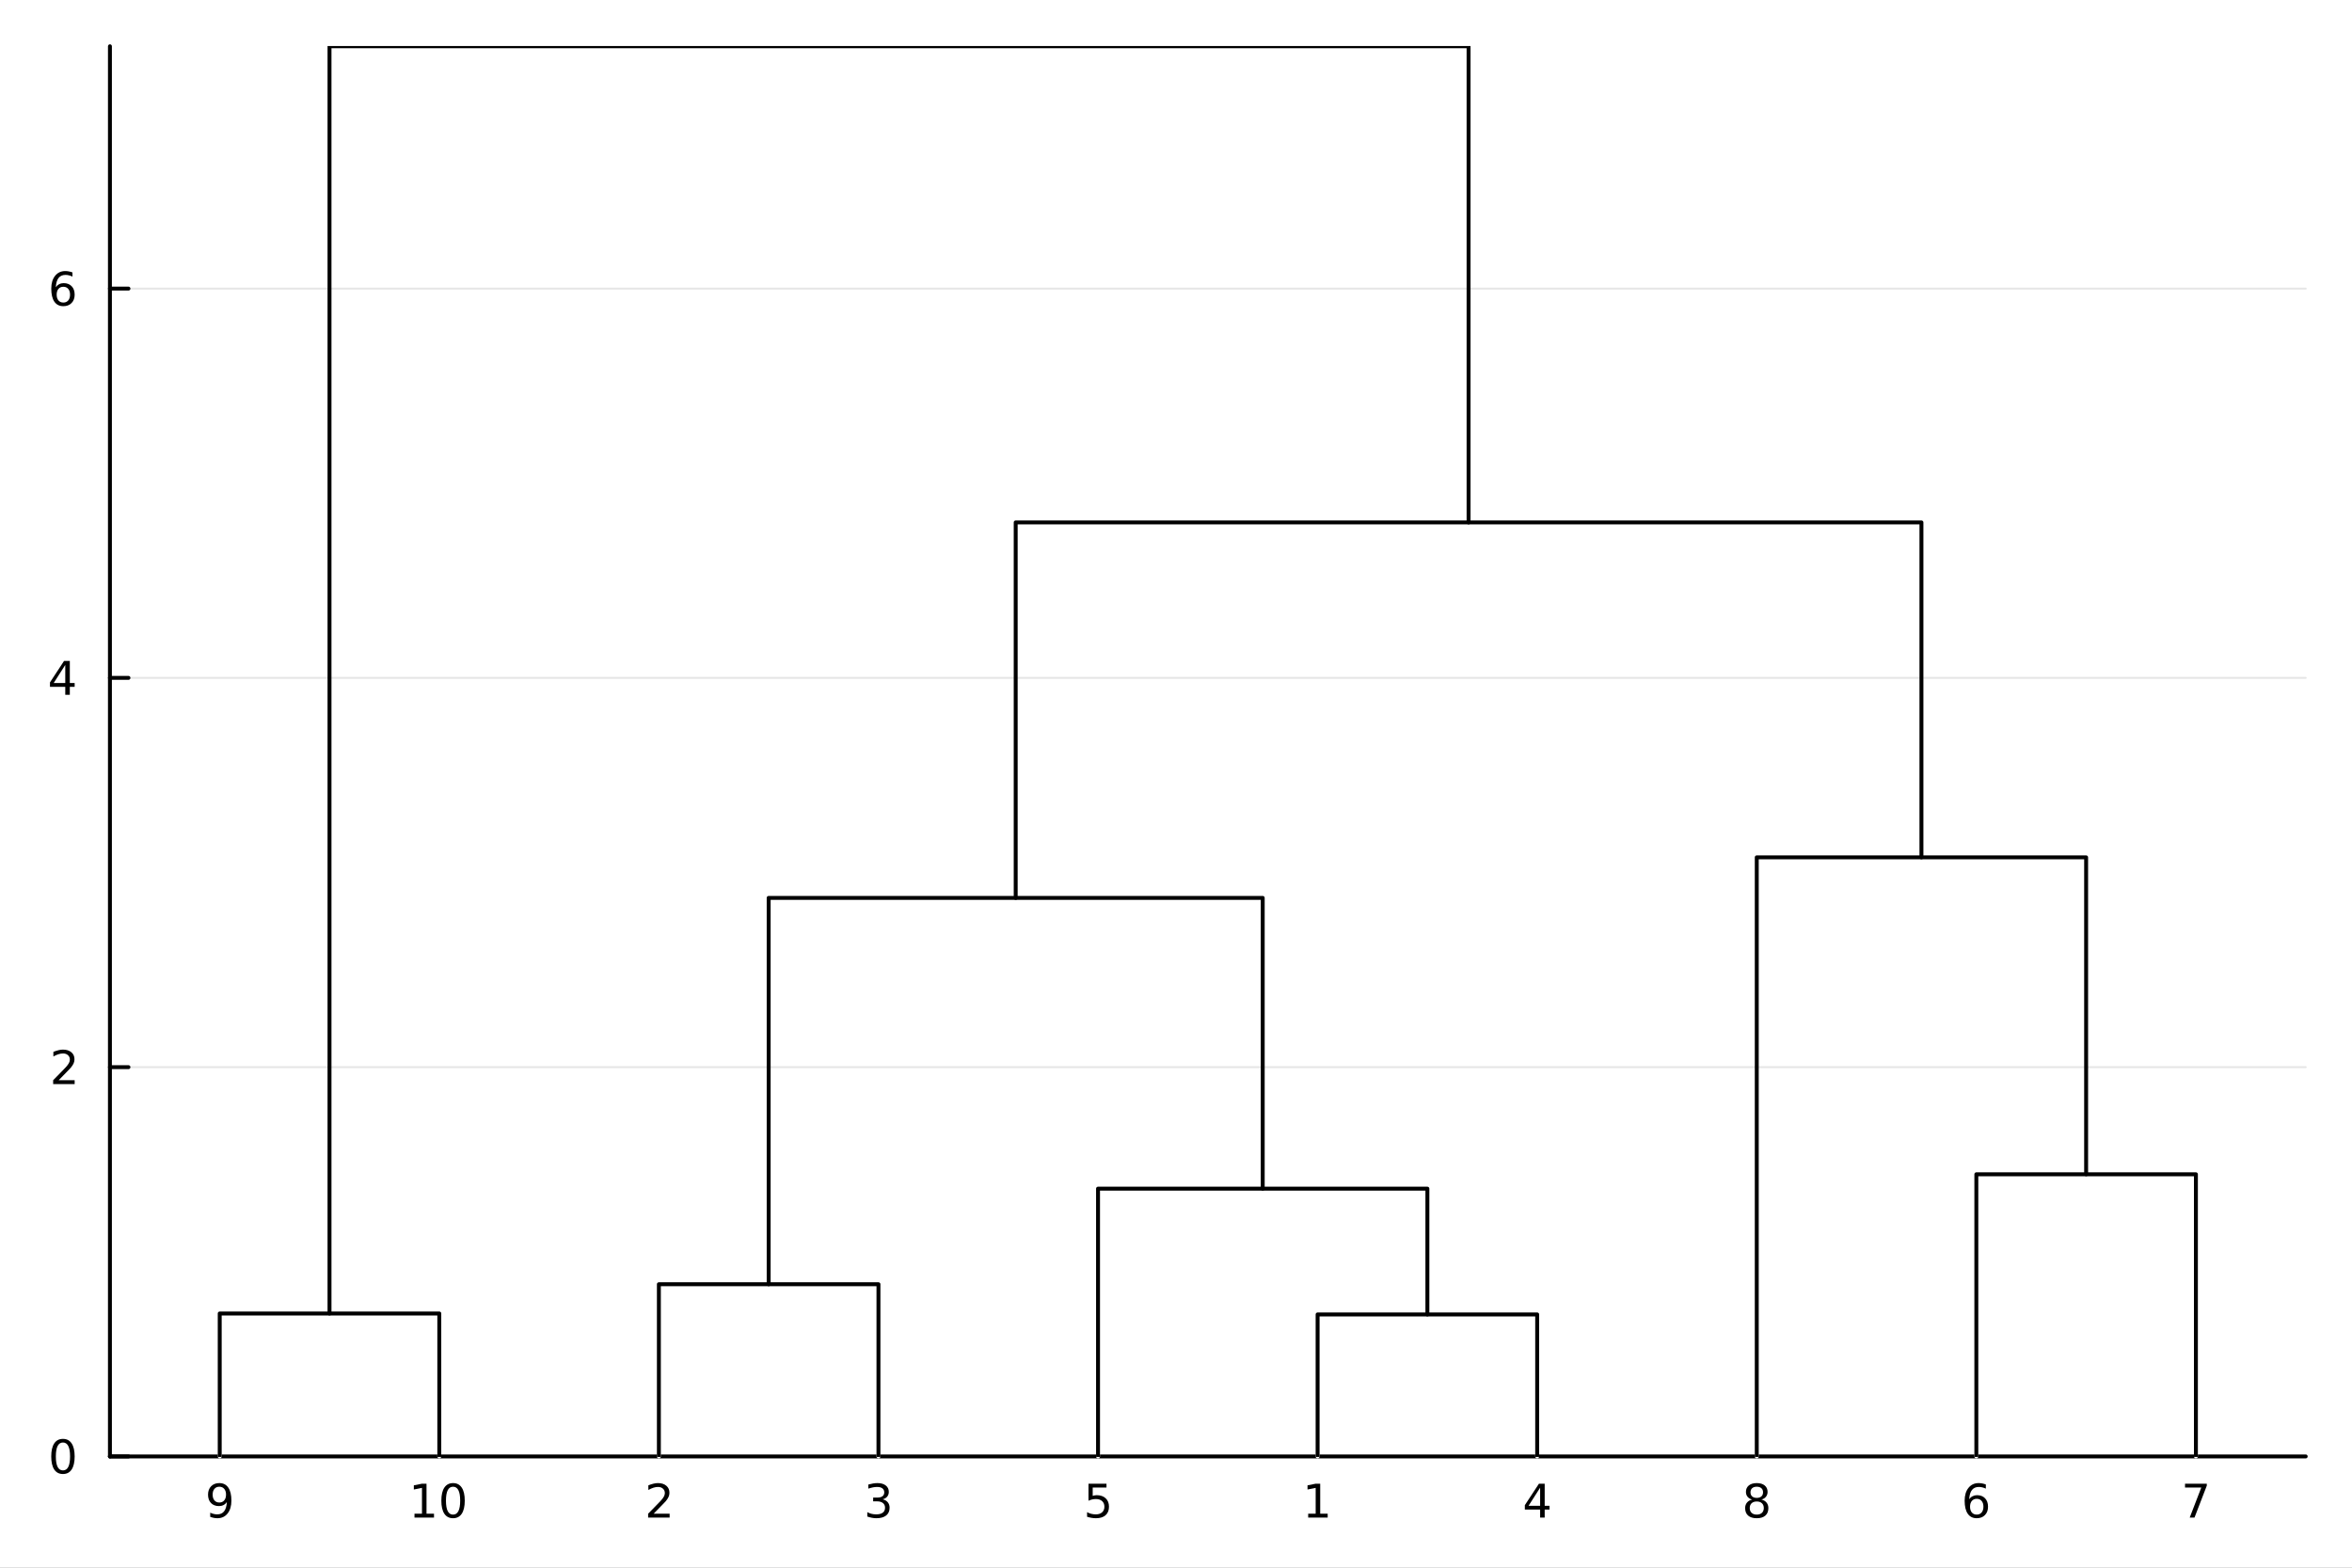 <?xml version="1.0" encoding="utf-8"?>
<svg xmlns="http://www.w3.org/2000/svg" xmlns:xlink="http://www.w3.org/1999/xlink" width="600" height="400" viewBox="0 0 2400 1600">
<rect x="0" y="0" width="2400" height="1600" fill="#808080" stroke="none"/>
<defs>
  <clipPath id="clip770">
    <rect x="0" y="0" width="2400" height="1600"/>
  </clipPath>
</defs>
<path clip-path="url(#clip770)" d="M0 1600 L2400 1600 L2400 0 L0 0  Z" fill="#ffffff" fill-rule="evenodd" fill-opacity="1"/>
<defs>
  <clipPath id="clip771">
    <rect x="480" y="0" width="1681" height="1600"/>
  </clipPath>
</defs>
<path clip-path="url(#clip770)" d="M112.177 1486.45 L2352.76 1486.45 L2352.76 47.244 L112.177 47.244  Z" fill="#ffffff" fill-rule="evenodd" fill-opacity="1"/>
<defs>
  <clipPath id="clip772">
    <rect x="112" y="47" width="2242" height="1440"/>
  </clipPath>
</defs>
<polyline clip-path="url(#clip772)" style="stroke:#000000; stroke-linecap:round; stroke-linejoin:round; stroke-width:2; stroke-opacity:0.1; fill:none" points="112.177,1486.45 2352.76,1486.45 "/>
<polyline clip-path="url(#clip772)" style="stroke:#000000; stroke-linecap:round; stroke-linejoin:round; stroke-width:2; stroke-opacity:0.1; fill:none" points="112.177,1089.15 2352.76,1089.15 "/>
<polyline clip-path="url(#clip772)" style="stroke:#000000; stroke-linecap:round; stroke-linejoin:round; stroke-width:2; stroke-opacity:0.1; fill:none" points="112.177,691.843 2352.76,691.843 "/>
<polyline clip-path="url(#clip772)" style="stroke:#000000; stroke-linecap:round; stroke-linejoin:round; stroke-width:2; stroke-opacity:0.1; fill:none" points="112.177,294.541 2352.76,294.541 "/>
<polyline clip-path="url(#clip770)" style="stroke:#000000; stroke-linecap:round; stroke-linejoin:round; stroke-width:4; stroke-opacity:1; fill:none" points="112.177,1486.45 2352.76,1486.45 "/>
<polyline clip-path="url(#clip770)" style="stroke:#ffffff; stroke-linecap:round; stroke-linejoin:round; stroke-width:4; stroke-opacity:1; fill:none" points="224.206,1486.45 224.206,1467.55 "/>
<polyline clip-path="url(#clip770)" style="stroke:#ffffff; stroke-linecap:round; stroke-linejoin:round; stroke-width:4; stroke-opacity:1; fill:none" points="448.264,1486.45 448.264,1467.55 "/>
<polyline clip-path="url(#clip770)" style="stroke:#ffffff; stroke-linecap:round; stroke-linejoin:round; stroke-width:4; stroke-opacity:1; fill:none" points="672.322,1486.45 672.322,1467.55 "/>
<polyline clip-path="url(#clip770)" style="stroke:#ffffff; stroke-linecap:round; stroke-linejoin:round; stroke-width:4; stroke-opacity:1; fill:none" points="896.38,1486.45 896.38,1467.55 "/>
<polyline clip-path="url(#clip770)" style="stroke:#ffffff; stroke-linecap:round; stroke-linejoin:round; stroke-width:4; stroke-opacity:1; fill:none" points="1120.44,1486.45 1120.44,1467.55 "/>
<polyline clip-path="url(#clip770)" style="stroke:#ffffff; stroke-linecap:round; stroke-linejoin:round; stroke-width:4; stroke-opacity:1; fill:none" points="1344.5,1486.45 1344.5,1467.55 "/>
<polyline clip-path="url(#clip770)" style="stroke:#ffffff; stroke-linecap:round; stroke-linejoin:round; stroke-width:4; stroke-opacity:1; fill:none" points="1568.55,1486.45 1568.55,1467.55 "/>
<polyline clip-path="url(#clip770)" style="stroke:#ffffff; stroke-linecap:round; stroke-linejoin:round; stroke-width:4; stroke-opacity:1; fill:none" points="1792.61,1486.45 1792.61,1467.55 "/>
<polyline clip-path="url(#clip770)" style="stroke:#ffffff; stroke-linecap:round; stroke-linejoin:round; stroke-width:4; stroke-opacity:1; fill:none" points="2016.67,1486.45 2016.67,1467.55 "/>
<polyline clip-path="url(#clip770)" style="stroke:#ffffff; stroke-linecap:round; stroke-linejoin:round; stroke-width:4; stroke-opacity:1; fill:none" points="2240.73,1486.45 2240.73,1467.55 "/>
<path clip-path="url(#clip770)" d="M214.507 1548.13 L214.507 1543.87 Q216.266 1544.7 218.072 1545.14 Q219.877 1545.58 221.614 1545.58 Q226.243 1545.58 228.674 1542.48 Q231.127 1539.36 231.475 1533.01 Q230.132 1535.01 228.072 1536.07 Q226.012 1537.13 223.512 1537.13 Q218.327 1537.13 215.294 1534.01 Q212.285 1530.86 212.285 1525.42 Q212.285 1520.1 215.433 1516.88 Q218.581 1513.66 223.813 1513.66 Q229.808 1513.66 232.956 1518.27 Q236.127 1522.85 236.127 1531.6 Q236.127 1539.77 232.238 1544.66 Q228.373 1549.52 221.822 1549.52 Q220.063 1549.52 218.257 1549.17 Q216.452 1548.82 214.507 1548.13 M223.813 1533.48 Q226.961 1533.48 228.789 1531.32 Q230.641 1529.17 230.641 1525.42 Q230.641 1521.7 228.789 1519.54 Q226.961 1517.37 223.813 1517.37 Q220.664 1517.37 218.813 1519.54 Q216.984 1521.7 216.984 1525.42 Q216.984 1529.17 218.813 1531.32 Q220.664 1533.48 223.813 1533.48 Z" fill="#000000" fill-rule="nonzero" fill-opacity="1" /><path clip-path="url(#clip770)" d="M422.952 1544.91 L430.59 1544.91 L430.59 1518.55 L422.28 1520.21 L422.28 1515.95 L430.544 1514.29 L435.22 1514.29 L435.22 1544.91 L442.859 1544.91 L442.859 1548.85 L422.952 1548.85 L422.952 1544.91 Z" fill="#000000" fill-rule="nonzero" fill-opacity="1" /><path clip-path="url(#clip770)" d="M462.303 1517.37 Q458.692 1517.37 456.863 1520.93 Q455.058 1524.47 455.058 1531.6 Q455.058 1538.71 456.863 1542.27 Q458.692 1545.82 462.303 1545.82 Q465.938 1545.82 467.743 1542.27 Q469.572 1538.71 469.572 1531.6 Q469.572 1524.47 467.743 1520.93 Q465.938 1517.37 462.303 1517.37 M462.303 1513.66 Q468.113 1513.66 471.169 1518.27 Q474.248 1522.85 474.248 1531.6 Q474.248 1540.33 471.169 1544.94 Q468.113 1549.52 462.303 1549.52 Q456.493 1549.52 453.414 1544.94 Q450.359 1540.33 450.359 1531.6 Q450.359 1522.85 453.414 1518.27 Q456.493 1513.66 462.303 1513.66 Z" fill="#000000" fill-rule="nonzero" fill-opacity="1" /><path clip-path="url(#clip770)" d="M666.975 1544.91 L683.294 1544.91 L683.294 1548.85 L661.35 1548.85 L661.35 1544.91 Q664.012 1542.16 668.595 1537.53 Q673.201 1532.88 674.382 1531.53 Q676.627 1529.01 677.507 1527.27 Q678.41 1525.51 678.41 1523.82 Q678.41 1521.07 676.465 1519.33 Q674.544 1517.6 671.442 1517.6 Q669.243 1517.6 666.789 1518.36 Q664.359 1519.13 661.581 1520.68 L661.581 1515.95 Q664.405 1514.82 666.859 1514.24 Q669.313 1513.66 671.35 1513.66 Q676.72 1513.66 679.914 1516.35 Q683.109 1519.03 683.109 1523.52 Q683.109 1525.65 682.299 1527.57 Q681.512 1529.47 679.405 1532.07 Q678.826 1532.74 675.725 1535.95 Q672.623 1539.15 666.975 1544.91 Z" fill="#000000" fill-rule="nonzero" fill-opacity="1" /><path clip-path="url(#clip770)" d="M900.627 1530.21 Q903.984 1530.93 905.859 1533.2 Q907.757 1535.47 907.757 1538.8 Q907.757 1543.92 904.238 1546.72 Q900.72 1549.52 894.239 1549.52 Q892.063 1549.52 889.748 1549.08 Q887.456 1548.66 885.002 1547.81 L885.002 1543.29 Q886.947 1544.43 889.262 1545.01 Q891.577 1545.58 894.1 1545.58 Q898.498 1545.58 900.789 1543.85 Q903.104 1542.11 903.104 1538.8 Q903.104 1535.75 900.951 1534.03 Q898.822 1532.3 895.002 1532.3 L890.975 1532.3 L890.975 1528.45 L895.188 1528.45 Q898.637 1528.45 900.465 1527.09 Q902.294 1525.7 902.294 1523.11 Q902.294 1520.45 900.396 1519.03 Q898.521 1517.6 895.002 1517.6 Q893.081 1517.6 890.882 1518.01 Q888.683 1518.43 886.044 1519.31 L886.044 1515.14 Q888.706 1514.4 891.021 1514.03 Q893.359 1513.66 895.419 1513.66 Q900.743 1513.66 903.845 1516.09 Q906.947 1518.5 906.947 1522.62 Q906.947 1525.49 905.303 1527.48 Q903.66 1529.45 900.627 1530.21 Z" fill="#000000" fill-rule="nonzero" fill-opacity="1" /><path clip-path="url(#clip770)" d="M1110.72 1514.29 L1129.07 1514.29 L1129.07 1518.22 L1115 1518.22 L1115 1526.7 Q1116.02 1526.35 1117.03 1526.19 Q1118.05 1526 1119.07 1526 Q1124.86 1526 1128.24 1529.17 Q1131.62 1532.34 1131.62 1537.76 Q1131.62 1543.34 1128.15 1546.44 Q1124.67 1549.52 1118.35 1549.52 Q1116.18 1549.52 1113.91 1549.15 Q1111.66 1548.78 1109.26 1548.04 L1109.26 1543.34 Q1111.34 1544.47 1113.56 1545.03 Q1115.78 1545.58 1118.26 1545.58 Q1122.27 1545.58 1124.6 1543.48 Q1126.94 1541.37 1126.94 1537.76 Q1126.94 1534.15 1124.6 1532.04 Q1122.27 1529.94 1118.26 1529.94 Q1116.39 1529.94 1114.51 1530.35 Q1112.66 1530.77 1110.72 1531.65 L1110.72 1514.29 Z" fill="#000000" fill-rule="nonzero" fill-opacity="1" /><path clip-path="url(#clip770)" d="M1334.88 1544.91 L1342.52 1544.91 L1342.52 1518.55 L1334.21 1520.21 L1334.21 1515.95 L1342.47 1514.29 L1347.15 1514.29 L1347.15 1544.91 L1354.78 1544.91 L1354.78 1548.85 L1334.88 1548.85 L1334.88 1544.91 Z" fill="#000000" fill-rule="nonzero" fill-opacity="1" /><path clip-path="url(#clip770)" d="M1571.56 1518.36 L1559.76 1536.81 L1571.56 1536.81 L1571.56 1518.36 M1570.34 1514.29 L1576.22 1514.29 L1576.22 1536.81 L1581.15 1536.81 L1581.15 1540.7 L1576.22 1540.7 L1576.22 1548.85 L1571.56 1548.85 L1571.56 1540.7 L1555.96 1540.7 L1555.96 1536.19 L1570.34 1514.29 Z" fill="#000000" fill-rule="nonzero" fill-opacity="1" /><path clip-path="url(#clip770)" d="M1792.61 1532.44 Q1789.28 1532.44 1787.36 1534.22 Q1785.46 1536 1785.46 1539.13 Q1785.46 1542.25 1787.36 1544.03 Q1789.28 1545.82 1792.61 1545.82 Q1795.94 1545.82 1797.87 1544.03 Q1799.79 1542.23 1799.79 1539.13 Q1799.79 1536 1797.87 1534.22 Q1795.97 1532.44 1792.61 1532.44 M1787.94 1530.45 Q1784.93 1529.7 1783.24 1527.64 Q1781.57 1525.58 1781.57 1522.62 Q1781.57 1518.48 1784.51 1516.07 Q1787.47 1513.66 1792.61 1513.66 Q1797.77 1513.66 1800.71 1516.07 Q1803.65 1518.48 1803.65 1522.62 Q1803.65 1525.58 1801.96 1527.64 Q1800.3 1529.7 1797.31 1530.45 Q1800.69 1531.23 1802.56 1533.52 Q1804.46 1535.82 1804.46 1539.13 Q1804.46 1544.15 1801.38 1546.83 Q1798.33 1549.52 1792.61 1549.52 Q1786.89 1549.52 1783.81 1546.83 Q1780.76 1544.15 1780.76 1539.13 Q1780.76 1535.82 1782.66 1533.52 Q1784.56 1531.23 1787.94 1530.45 M1786.22 1523.06 Q1786.22 1525.75 1787.89 1527.25 Q1789.58 1528.76 1792.61 1528.76 Q1795.62 1528.76 1797.31 1527.25 Q1799.02 1525.75 1799.02 1523.06 Q1799.02 1520.38 1797.31 1518.87 Q1795.62 1517.37 1792.61 1517.37 Q1789.58 1517.37 1787.89 1518.87 Q1786.22 1520.38 1786.22 1523.06 Z" fill="#000000" fill-rule="nonzero" fill-opacity="1" /><path clip-path="url(#clip770)" d="M2017.07 1529.7 Q2013.93 1529.7 2012.07 1531.86 Q2010.25 1534.01 2010.25 1537.76 Q2010.25 1541.49 2012.07 1543.66 Q2013.93 1545.82 2017.07 1545.82 Q2020.22 1545.82 2022.05 1543.66 Q2023.9 1541.49 2023.9 1537.76 Q2023.9 1534.01 2022.05 1531.86 Q2020.22 1529.7 2017.07 1529.7 M2026.36 1515.05 L2026.36 1519.31 Q2024.6 1518.48 2022.79 1518.04 Q2021.01 1517.6 2019.25 1517.6 Q2014.62 1517.6 2012.17 1520.72 Q2009.74 1523.85 2009.39 1530.17 Q2010.75 1528.15 2012.81 1527.09 Q2014.88 1526 2017.35 1526 Q2022.56 1526 2025.57 1529.17 Q2028.6 1532.32 2028.6 1537.76 Q2028.6 1543.08 2025.45 1546.3 Q2022.31 1549.52 2017.07 1549.52 Q2011.08 1549.52 2007.91 1544.94 Q2004.74 1540.33 2004.74 1531.6 Q2004.74 1523.41 2008.63 1518.55 Q2012.51 1513.66 2019.06 1513.66 Q2020.82 1513.66 2022.61 1514.01 Q2024.41 1514.36 2026.36 1515.05 Z" fill="#000000" fill-rule="nonzero" fill-opacity="1" /><path clip-path="url(#clip770)" d="M2229.62 1514.29 L2251.84 1514.29 L2251.84 1516.28 L2239.29 1548.85 L2234.41 1548.85 L2246.21 1518.22 L2229.62 1518.22 L2229.62 1514.29 Z" fill="#000000" fill-rule="nonzero" fill-opacity="1" /><polyline clip-path="url(#clip770)" style="stroke:#000000; stroke-linecap:round; stroke-linejoin:round; stroke-width:4; stroke-opacity:1; fill:none" points="112.177,1486.45 112.177,47.244 "/>
<polyline clip-path="url(#clip770)" style="stroke:#000000; stroke-linecap:round; stroke-linejoin:round; stroke-width:4; stroke-opacity:1; fill:none" points="112.177,1486.45 131.075,1486.45 "/>
<polyline clip-path="url(#clip770)" style="stroke:#000000; stroke-linecap:round; stroke-linejoin:round; stroke-width:4; stroke-opacity:1; fill:none" points="112.177,1089.15 131.075,1089.15 "/>
<polyline clip-path="url(#clip770)" style="stroke:#000000; stroke-linecap:round; stroke-linejoin:round; stroke-width:4; stroke-opacity:1; fill:none" points="112.177,691.843 131.075,691.843 "/>
<polyline clip-path="url(#clip770)" style="stroke:#000000; stroke-linecap:round; stroke-linejoin:round; stroke-width:4; stroke-opacity:1; fill:none" points="112.177,294.541 131.075,294.541 "/>
<path clip-path="url(#clip770)" d="M64.233 1472.25 Q60.622 1472.25 58.793 1475.81 Q56.987 1479.35 56.987 1486.48 Q56.987 1493.59 58.793 1497.15 Q60.622 1500.7 64.233 1500.7 Q67.867 1500.7 69.673 1497.15 Q71.501 1493.59 71.501 1486.48 Q71.501 1479.35 69.673 1475.81 Q67.867 1472.25 64.233 1472.25 M64.233 1468.54 Q70.043 1468.54 73.099 1473.15 Q76.177 1477.73 76.177 1486.48 Q76.177 1495.21 73.099 1499.82 Q70.043 1504.4 64.233 1504.4 Q58.423 1504.4 55.344 1499.82 Q52.288 1495.21 52.288 1486.48 Q52.288 1477.73 55.344 1473.15 Q58.423 1468.54 64.233 1468.54 Z" fill="#000000" fill-rule="nonzero" fill-opacity="1" /><path clip-path="url(#clip770)" d="M59.858 1102.49 L76.177 1102.49 L76.177 1106.43 L54.233 1106.43 L54.233 1102.49 Q56.895 1099.74 61.478 1095.11 Q66.085 1090.45 67.265 1089.11 Q69.51 1086.59 70.39 1084.85 Q71.293 1083.09 71.293 1081.4 Q71.293 1078.65 69.349 1076.91 Q67.427 1075.18 64.325 1075.18 Q62.126 1075.18 59.673 1075.94 Q57.242 1076.7 54.464 1078.25 L54.464 1073.53 Q57.288 1072.4 59.742 1071.82 Q62.196 1071.24 64.233 1071.24 Q69.603 1071.24 72.798 1073.93 Q75.992 1076.61 75.992 1081.1 Q75.992 1083.23 75.182 1085.15 Q74.395 1087.05 72.288 1089.64 Q71.71 1090.31 68.608 1093.53 Q65.506 1096.73 59.858 1102.49 Z" fill="#000000" fill-rule="nonzero" fill-opacity="1" /><path clip-path="url(#clip770)" d="M66.594 678.637 L54.788 697.086 L66.594 697.086 L66.594 678.637 M65.367 674.563 L71.247 674.563 L71.247 697.086 L76.177 697.086 L76.177 700.975 L71.247 700.975 L71.247 709.123 L66.594 709.123 L66.594 700.975 L50.992 700.975 L50.992 696.461 L65.367 674.563 Z" fill="#000000" fill-rule="nonzero" fill-opacity="1" /><path clip-path="url(#clip770)" d="M64.65 292.678 Q61.501 292.678 59.65 294.831 Q57.821 296.983 57.821 300.733 Q57.821 304.46 59.65 306.636 Q61.501 308.789 64.65 308.789 Q67.798 308.789 69.626 306.636 Q71.478 304.46 71.478 300.733 Q71.478 296.983 69.626 294.831 Q67.798 292.678 64.65 292.678 M73.932 278.025 L73.932 282.284 Q72.173 281.451 70.367 281.011 Q68.585 280.571 66.825 280.571 Q62.196 280.571 59.742 283.696 Q57.312 286.821 56.964 293.141 Q58.33 291.127 60.39 290.062 Q62.45 288.974 64.927 288.974 Q70.135 288.974 73.145 292.145 Q76.177 295.294 76.177 300.733 Q76.177 306.057 73.029 309.275 Q69.881 312.492 64.65 312.492 Q58.654 312.492 55.483 307.909 Q52.312 303.303 52.312 294.576 Q52.312 286.382 56.2 281.52 Q60.089 276.636 66.64 276.636 Q68.399 276.636 70.182 276.983 Q71.987 277.331 73.932 278.025 Z" fill="#000000" fill-rule="nonzero" fill-opacity="1" /><polyline clip-path="url(#clip772)" style="stroke:#000000; stroke-linecap:round; stroke-linejoin:round; stroke-width:4; stroke-opacity:1; fill:none" points="1344.5,1486.45 1344.5,1341.52 1568.55,1341.52 1568.55,1486.45 "/>
<polyline clip-path="url(#clip772)" style="stroke:#000000; stroke-linecap:round; stroke-linejoin:round; stroke-width:4; stroke-opacity:1; fill:none" points="224.206,1486.45 224.206,1340.56 448.264,1340.56 448.264,1486.45 "/>
<polyline clip-path="url(#clip772)" style="stroke:#000000; stroke-linecap:round; stroke-linejoin:round; stroke-width:4; stroke-opacity:1; fill:none" points="672.322,1486.45 672.322,1310.7 896.38,1310.7 896.38,1486.45 "/>
<polyline clip-path="url(#clip772)" style="stroke:#000000; stroke-linecap:round; stroke-linejoin:round; stroke-width:4; stroke-opacity:1; fill:none" points="1120.44,1486.45 1120.44,1213.16 1456.52,1213.16 1456.52,1341.52 "/>
<polyline clip-path="url(#clip772)" style="stroke:#000000; stroke-linecap:round; stroke-linejoin:round; stroke-width:4; stroke-opacity:1; fill:none" points="2016.67,1486.45 2016.67,1198.49 2240.73,1198.49 2240.73,1486.45 "/>
<polyline clip-path="url(#clip772)" style="stroke:#000000; stroke-linecap:round; stroke-linejoin:round; stroke-width:4; stroke-opacity:1; fill:none" points="784.351,1310.7 784.351,916.411 1288.48,916.411 1288.48,1213.16 "/>
<polyline clip-path="url(#clip772)" style="stroke:#000000; stroke-linecap:round; stroke-linejoin:round; stroke-width:4; stroke-opacity:1; fill:none" points="1792.61,1486.45 1792.61,875.014 2128.7,875.014 2128.7,1198.49 "/>
<polyline clip-path="url(#clip772)" style="stroke:#000000; stroke-linecap:round; stroke-linejoin:round; stroke-width:4; stroke-opacity:1; fill:none" points="1036.42,916.411 1036.42,533.188 1960.65,533.188 1960.65,875.014 "/>
<polyline clip-path="url(#clip772)" style="stroke:#000000; stroke-linecap:round; stroke-linejoin:round; stroke-width:4; stroke-opacity:1; fill:none" points="336.235,1340.56 336.235,47.244 1498.54,47.244 1498.54,533.188 "/>
</svg>

